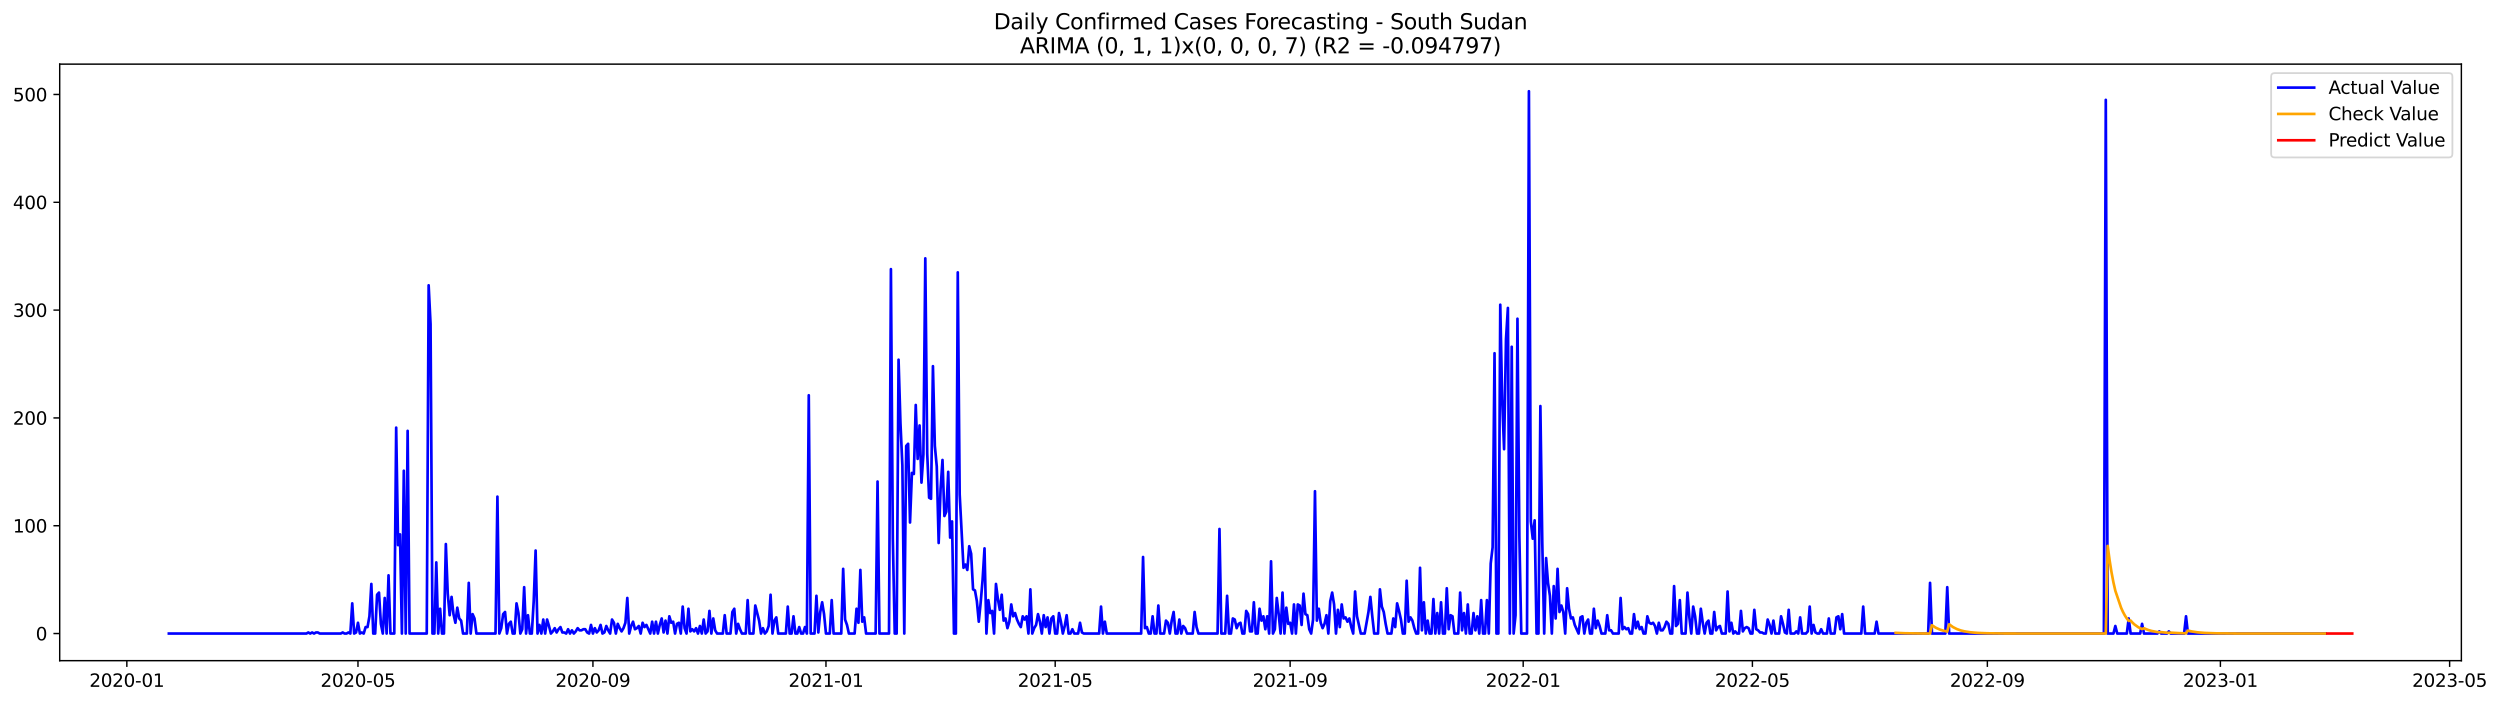 <?xml version="1.0" encoding="utf-8" standalone="no"?>
<!DOCTYPE svg PUBLIC "-//W3C//DTD SVG 1.1//EN"
  "http://www.w3.org/Graphics/SVG/1.1/DTD/svg11.dtd">
<svg xmlns:xlink="http://www.w3.org/1999/xlink" width="1394.028pt" height="392.274pt" viewBox="0 0 1394.028 392.274" xmlns="http://www.w3.org/2000/svg" version="1.1">
 <defs>
  <style type="text/css">*{stroke-linejoin: round; stroke-linecap: butt}</style>
 </defs>
 <g id="figure_1">
  <g id="patch_1">
   <path d="M 0 392.274 
L 1394.028 392.274 
L 1394.028 0 
L 0 0 
z
" style="fill: #ffffff"/>
  </g>
  <g id="axes_1">
   <g id="patch_2">
    <path d="M 33.288 368.396 
L 1372.487 368.396 
L 1372.487 35.755 
L 33.288 35.755 
z
" style="fill: #ffffff"/>
   </g>
   <g id="matplotlib.axis_1">
    <g id="xtick_1">
     <g id="line2d_1">
      <defs>
       <path id="m06326e7d59" d="M 0 0 
L 0 3.5 
" style="stroke: #000000; stroke-width: 0.8"/>
      </defs>
      <g>
       <use xlink:href="#m06326e7d59" x="70.727" y="368.396" style="stroke: #000000; stroke-width: 0.8"/>
      </g>
     </g>
     <g id="text_1">
      <!-- 2020-01 -->
      <g transform="translate(49.836 382.994)scale(0.1 -0.1)">
       <defs>
        <path id="DejaVuSans-32" d="M 1228 531 
L 3431 531 
L 3431 0 
L 469 0 
L 469 531 
Q 828 903 1448 1529 
Q 2069 2156 2228 2338 
Q 2531 2678 2651 2914 
Q 2772 3150 2772 3378 
Q 2772 3750 2511 3984 
Q 2250 4219 1831 4219 
Q 1534 4219 1204 4116 
Q 875 4013 500 3803 
L 500 4441 
Q 881 4594 1212 4672 
Q 1544 4750 1819 4750 
Q 2544 4750 2975 4387 
Q 3406 4025 3406 3419 
Q 3406 3131 3298 2873 
Q 3191 2616 2906 2266 
Q 2828 2175 2409 1742 
Q 1991 1309 1228 531 
z
" transform="scale(0.016)"/>
        <path id="DejaVuSans-30" d="M 2034 4250 
Q 1547 4250 1301 3770 
Q 1056 3291 1056 2328 
Q 1056 1369 1301 889 
Q 1547 409 2034 409 
Q 2525 409 2770 889 
Q 3016 1369 3016 2328 
Q 3016 3291 2770 3770 
Q 2525 4250 2034 4250 
z
M 2034 4750 
Q 2819 4750 3233 4129 
Q 3647 3509 3647 2328 
Q 3647 1150 3233 529 
Q 2819 -91 2034 -91 
Q 1250 -91 836 529 
Q 422 1150 422 2328 
Q 422 3509 836 4129 
Q 1250 4750 2034 4750 
z
" transform="scale(0.016)"/>
        <path id="DejaVuSans-2d" d="M 313 2009 
L 1997 2009 
L 1997 1497 
L 313 1497 
L 313 2009 
z
" transform="scale(0.016)"/>
        <path id="DejaVuSans-31" d="M 794 531 
L 1825 531 
L 1825 4091 
L 703 3866 
L 703 4441 
L 1819 4666 
L 2450 4666 
L 2450 531 
L 3481 531 
L 3481 0 
L 794 0 
L 794 531 
z
" transform="scale(0.016)"/>
       </defs>
       <use xlink:href="#DejaVuSans-32"/>
       <use xlink:href="#DejaVuSans-30" x="63.623"/>
       <use xlink:href="#DejaVuSans-32" x="127.246"/>
       <use xlink:href="#DejaVuSans-30" x="190.869"/>
       <use xlink:href="#DejaVuSans-2d" x="254.492"/>
       <use xlink:href="#DejaVuSans-30" x="290.576"/>
       <use xlink:href="#DejaVuSans-31" x="354.199"/>
      </g>
     </g>
    </g>
    <g id="xtick_2">
     <g id="line2d_2">
      <g>
       <use xlink:href="#m06326e7d59" x="199.609" y="368.396" style="stroke: #000000; stroke-width: 0.8"/>
      </g>
     </g>
     <g id="text_2">
      <!-- 2020-05 -->
      <g transform="translate(178.718 382.994)scale(0.1 -0.1)">
       <defs>
        <path id="DejaVuSans-35" d="M 691 4666 
L 3169 4666 
L 3169 4134 
L 1269 4134 
L 1269 2991 
Q 1406 3038 1543 3061 
Q 1681 3084 1819 3084 
Q 2600 3084 3056 2656 
Q 3513 2228 3513 1497 
Q 3513 744 3044 326 
Q 2575 -91 1722 -91 
Q 1428 -91 1123 -41 
Q 819 9 494 109 
L 494 744 
Q 775 591 1075 516 
Q 1375 441 1709 441 
Q 2250 441 2565 725 
Q 2881 1009 2881 1497 
Q 2881 1984 2565 2268 
Q 2250 2553 1709 2553 
Q 1456 2553 1204 2497 
Q 953 2441 691 2322 
L 691 4666 
z
" transform="scale(0.016)"/>
       </defs>
       <use xlink:href="#DejaVuSans-32"/>
       <use xlink:href="#DejaVuSans-30" x="63.623"/>
       <use xlink:href="#DejaVuSans-32" x="127.246"/>
       <use xlink:href="#DejaVuSans-30" x="190.869"/>
       <use xlink:href="#DejaVuSans-2d" x="254.492"/>
       <use xlink:href="#DejaVuSans-30" x="290.576"/>
       <use xlink:href="#DejaVuSans-35" x="354.199"/>
      </g>
     </g>
    </g>
    <g id="xtick_3">
     <g id="line2d_3">
      <g>
       <use xlink:href="#m06326e7d59" x="330.621" y="368.396" style="stroke: #000000; stroke-width: 0.8"/>
      </g>
     </g>
     <g id="text_3">
      <!-- 2020-09 -->
      <g transform="translate(309.73 382.994)scale(0.1 -0.1)">
       <defs>
        <path id="DejaVuSans-39" d="M 703 97 
L 703 672 
Q 941 559 1184 500 
Q 1428 441 1663 441 
Q 2288 441 2617 861 
Q 2947 1281 2994 2138 
Q 2813 1869 2534 1725 
Q 2256 1581 1919 1581 
Q 1219 1581 811 2004 
Q 403 2428 403 3163 
Q 403 3881 828 4315 
Q 1253 4750 1959 4750 
Q 2769 4750 3195 4129 
Q 3622 3509 3622 2328 
Q 3622 1225 3098 567 
Q 2575 -91 1691 -91 
Q 1453 -91 1209 -44 
Q 966 3 703 97 
z
M 1959 2075 
Q 2384 2075 2632 2365 
Q 2881 2656 2881 3163 
Q 2881 3666 2632 3958 
Q 2384 4250 1959 4250 
Q 1534 4250 1286 3958 
Q 1038 3666 1038 3163 
Q 1038 2656 1286 2365 
Q 1534 2075 1959 2075 
z
" transform="scale(0.016)"/>
       </defs>
       <use xlink:href="#DejaVuSans-32"/>
       <use xlink:href="#DejaVuSans-30" x="63.623"/>
       <use xlink:href="#DejaVuSans-32" x="127.246"/>
       <use xlink:href="#DejaVuSans-30" x="190.869"/>
       <use xlink:href="#DejaVuSans-2d" x="254.492"/>
       <use xlink:href="#DejaVuSans-30" x="290.576"/>
       <use xlink:href="#DejaVuSans-39" x="354.199"/>
      </g>
     </g>
    </g>
    <g id="xtick_4">
     <g id="line2d_4">
      <g>
       <use xlink:href="#m06326e7d59" x="460.568" y="368.396" style="stroke: #000000; stroke-width: 0.8"/>
      </g>
     </g>
     <g id="text_4">
      <!-- 2021-01 -->
      <g transform="translate(439.677 382.994)scale(0.1 -0.1)">
       <use xlink:href="#DejaVuSans-32"/>
       <use xlink:href="#DejaVuSans-30" x="63.623"/>
       <use xlink:href="#DejaVuSans-32" x="127.246"/>
       <use xlink:href="#DejaVuSans-31" x="190.869"/>
       <use xlink:href="#DejaVuSans-2d" x="254.492"/>
       <use xlink:href="#DejaVuSans-30" x="290.576"/>
       <use xlink:href="#DejaVuSans-31" x="354.199"/>
      </g>
     </g>
    </g>
    <g id="xtick_5">
     <g id="line2d_5">
      <g>
       <use xlink:href="#m06326e7d59" x="588.385" y="368.396" style="stroke: #000000; stroke-width: 0.8"/>
      </g>
     </g>
     <g id="text_5">
      <!-- 2021-05 -->
      <g transform="translate(567.494 382.994)scale(0.1 -0.1)">
       <use xlink:href="#DejaVuSans-32"/>
       <use xlink:href="#DejaVuSans-30" x="63.623"/>
       <use xlink:href="#DejaVuSans-32" x="127.246"/>
       <use xlink:href="#DejaVuSans-31" x="190.869"/>
       <use xlink:href="#DejaVuSans-2d" x="254.492"/>
       <use xlink:href="#DejaVuSans-30" x="290.576"/>
       <use xlink:href="#DejaVuSans-35" x="354.199"/>
      </g>
     </g>
    </g>
    <g id="xtick_6">
     <g id="line2d_6">
      <g>
       <use xlink:href="#m06326e7d59" x="719.397" y="368.396" style="stroke: #000000; stroke-width: 0.8"/>
      </g>
     </g>
     <g id="text_6">
      <!-- 2021-09 -->
      <g transform="translate(698.506 382.994)scale(0.1 -0.1)">
       <use xlink:href="#DejaVuSans-32"/>
       <use xlink:href="#DejaVuSans-30" x="63.623"/>
       <use xlink:href="#DejaVuSans-32" x="127.246"/>
       <use xlink:href="#DejaVuSans-31" x="190.869"/>
       <use xlink:href="#DejaVuSans-2d" x="254.492"/>
       <use xlink:href="#DejaVuSans-30" x="290.576"/>
       <use xlink:href="#DejaVuSans-39" x="354.199"/>
      </g>
     </g>
    </g>
    <g id="xtick_7">
     <g id="line2d_7">
      <g>
       <use xlink:href="#m06326e7d59" x="849.344" y="368.396" style="stroke: #000000; stroke-width: 0.8"/>
      </g>
     </g>
     <g id="text_7">
      <!-- 2022-01 -->
      <g transform="translate(828.453 382.994)scale(0.1 -0.1)">
       <use xlink:href="#DejaVuSans-32"/>
       <use xlink:href="#DejaVuSans-30" x="63.623"/>
       <use xlink:href="#DejaVuSans-32" x="127.246"/>
       <use xlink:href="#DejaVuSans-32" x="190.869"/>
       <use xlink:href="#DejaVuSans-2d" x="254.492"/>
       <use xlink:href="#DejaVuSans-30" x="290.576"/>
       <use xlink:href="#DejaVuSans-31" x="354.199"/>
      </g>
     </g>
    </g>
    <g id="xtick_8">
     <g id="line2d_8">
      <g>
       <use xlink:href="#m06326e7d59" x="977.161" y="368.396" style="stroke: #000000; stroke-width: 0.8"/>
      </g>
     </g>
     <g id="text_8">
      <!-- 2022-05 -->
      <g transform="translate(956.27 382.994)scale(0.1 -0.1)">
       <use xlink:href="#DejaVuSans-32"/>
       <use xlink:href="#DejaVuSans-30" x="63.623"/>
       <use xlink:href="#DejaVuSans-32" x="127.246"/>
       <use xlink:href="#DejaVuSans-32" x="190.869"/>
       <use xlink:href="#DejaVuSans-2d" x="254.492"/>
       <use xlink:href="#DejaVuSans-30" x="290.576"/>
       <use xlink:href="#DejaVuSans-35" x="354.199"/>
      </g>
     </g>
    </g>
    <g id="xtick_9">
     <g id="line2d_9">
      <g>
       <use xlink:href="#m06326e7d59" x="1108.173" y="368.396" style="stroke: #000000; stroke-width: 0.8"/>
      </g>
     </g>
     <g id="text_9">
      <!-- 2022-09 -->
      <g transform="translate(1087.282 382.994)scale(0.1 -0.1)">
       <use xlink:href="#DejaVuSans-32"/>
       <use xlink:href="#DejaVuSans-30" x="63.623"/>
       <use xlink:href="#DejaVuSans-32" x="127.246"/>
       <use xlink:href="#DejaVuSans-32" x="190.869"/>
       <use xlink:href="#DejaVuSans-2d" x="254.492"/>
       <use xlink:href="#DejaVuSans-30" x="290.576"/>
       <use xlink:href="#DejaVuSans-39" x="354.199"/>
      </g>
     </g>
    </g>
    <g id="xtick_10">
     <g id="line2d_10">
      <g>
       <use xlink:href="#m06326e7d59" x="1238.12" y="368.396" style="stroke: #000000; stroke-width: 0.8"/>
      </g>
     </g>
     <g id="text_10">
      <!-- 2023-01 -->
      <g transform="translate(1217.229 382.994)scale(0.1 -0.1)">
       <defs>
        <path id="DejaVuSans-33" d="M 2597 2516 
Q 3050 2419 3304 2112 
Q 3559 1806 3559 1356 
Q 3559 666 3084 287 
Q 2609 -91 1734 -91 
Q 1441 -91 1130 -33 
Q 819 25 488 141 
L 488 750 
Q 750 597 1062 519 
Q 1375 441 1716 441 
Q 2309 441 2620 675 
Q 2931 909 2931 1356 
Q 2931 1769 2642 2001 
Q 2353 2234 1838 2234 
L 1294 2234 
L 1294 2753 
L 1863 2753 
Q 2328 2753 2575 2939 
Q 2822 3125 2822 3475 
Q 2822 3834 2567 4026 
Q 2313 4219 1838 4219 
Q 1578 4219 1281 4162 
Q 984 4106 628 3988 
L 628 4550 
Q 988 4650 1302 4700 
Q 1616 4750 1894 4750 
Q 2613 4750 3031 4423 
Q 3450 4097 3450 3541 
Q 3450 3153 3228 2886 
Q 3006 2619 2597 2516 
z
" transform="scale(0.016)"/>
       </defs>
       <use xlink:href="#DejaVuSans-32"/>
       <use xlink:href="#DejaVuSans-30" x="63.623"/>
       <use xlink:href="#DejaVuSans-32" x="127.246"/>
       <use xlink:href="#DejaVuSans-33" x="190.869"/>
       <use xlink:href="#DejaVuSans-2d" x="254.492"/>
       <use xlink:href="#DejaVuSans-30" x="290.576"/>
       <use xlink:href="#DejaVuSans-31" x="354.199"/>
      </g>
     </g>
    </g>
    <g id="xtick_11">
     <g id="line2d_11">
      <g>
       <use xlink:href="#m06326e7d59" x="1365.937" y="368.396" style="stroke: #000000; stroke-width: 0.8"/>
      </g>
     </g>
     <g id="text_11">
      <!-- 2023-05 -->
      <g transform="translate(1345.045 382.994)scale(0.1 -0.1)">
       <use xlink:href="#DejaVuSans-32"/>
       <use xlink:href="#DejaVuSans-30" x="63.623"/>
       <use xlink:href="#DejaVuSans-32" x="127.246"/>
       <use xlink:href="#DejaVuSans-33" x="190.869"/>
       <use xlink:href="#DejaVuSans-2d" x="254.492"/>
       <use xlink:href="#DejaVuSans-30" x="290.576"/>
       <use xlink:href="#DejaVuSans-35" x="354.199"/>
      </g>
     </g>
    </g>
   </g>
   <g id="matplotlib.axis_2">
    <g id="ytick_1">
     <g id="line2d_12">
      <defs>
       <path id="m8474a9df49" d="M 0 0 
L -3.5 0 
" style="stroke: #000000; stroke-width: 0.8"/>
      </defs>
      <g>
       <use xlink:href="#m8474a9df49" x="33.288" y="353.276" style="stroke: #000000; stroke-width: 0.8"/>
      </g>
     </g>
     <g id="text_12">
      <!-- 0 -->
      <g transform="translate(19.925 357.075)scale(0.1 -0.1)">
       <use xlink:href="#DejaVuSans-30"/>
      </g>
     </g>
    </g>
    <g id="ytick_2">
     <g id="line2d_13">
      <g>
       <use xlink:href="#m8474a9df49" x="33.288" y="293.156" style="stroke: #000000; stroke-width: 0.8"/>
      </g>
     </g>
     <g id="text_13">
      <!-- 100 -->
      <g transform="translate(7.2 296.955)scale(0.1 -0.1)">
       <use xlink:href="#DejaVuSans-31"/>
       <use xlink:href="#DejaVuSans-30" x="63.623"/>
       <use xlink:href="#DejaVuSans-30" x="127.246"/>
      </g>
     </g>
    </g>
    <g id="ytick_3">
     <g id="line2d_14">
      <g>
       <use xlink:href="#m8474a9df49" x="33.288" y="233.037" style="stroke: #000000; stroke-width: 0.8"/>
      </g>
     </g>
     <g id="text_14">
      <!-- 200 -->
      <g transform="translate(7.2 236.836)scale(0.1 -0.1)">
       <use xlink:href="#DejaVuSans-32"/>
       <use xlink:href="#DejaVuSans-30" x="63.623"/>
       <use xlink:href="#DejaVuSans-30" x="127.246"/>
      </g>
     </g>
    </g>
    <g id="ytick_4">
     <g id="line2d_15">
      <g>
       <use xlink:href="#m8474a9df49" x="33.288" y="172.918" style="stroke: #000000; stroke-width: 0.8"/>
      </g>
     </g>
     <g id="text_15">
      <!-- 300 -->
      <g transform="translate(7.2 176.717)scale(0.1 -0.1)">
       <use xlink:href="#DejaVuSans-33"/>
       <use xlink:href="#DejaVuSans-30" x="63.623"/>
       <use xlink:href="#DejaVuSans-30" x="127.246"/>
      </g>
     </g>
    </g>
    <g id="ytick_5">
     <g id="line2d_16">
      <g>
       <use xlink:href="#m8474a9df49" x="33.288" y="112.798" style="stroke: #000000; stroke-width: 0.8"/>
      </g>
     </g>
     <g id="text_16">
      <!-- 400 -->
      <g transform="translate(7.2 116.598)scale(0.1 -0.1)">
       <defs>
        <path id="DejaVuSans-34" d="M 2419 4116 
L 825 1625 
L 2419 1625 
L 2419 4116 
z
M 2253 4666 
L 3047 4666 
L 3047 1625 
L 3713 1625 
L 3713 1100 
L 3047 1100 
L 3047 0 
L 2419 0 
L 2419 1100 
L 313 1100 
L 313 1709 
L 2253 4666 
z
" transform="scale(0.016)"/>
       </defs>
       <use xlink:href="#DejaVuSans-34"/>
       <use xlink:href="#DejaVuSans-30" x="63.623"/>
       <use xlink:href="#DejaVuSans-30" x="127.246"/>
      </g>
     </g>
    </g>
    <g id="ytick_6">
     <g id="line2d_17">
      <g>
       <use xlink:href="#m8474a9df49" x="33.288" y="52.679" style="stroke: #000000; stroke-width: 0.8"/>
      </g>
     </g>
     <g id="text_17">
      <!-- 500 -->
      <g transform="translate(7.2 56.478)scale(0.1 -0.1)">
       <use xlink:href="#DejaVuSans-35"/>
       <use xlink:href="#DejaVuSans-30" x="63.623"/>
       <use xlink:href="#DejaVuSans-30" x="127.246"/>
      </g>
     </g>
    </g>
   </g>
   <g id="line2d_18">
    <path d="M 94.16 353.276 
L 170.85 353.276 
L 171.915 352.674 
L 172.981 353.276 
L 174.046 352.674 
L 175.111 353.276 
L 176.176 352.674 
L 177.241 352.674 
L 178.306 353.276 
L 190.023 353.276 
L 191.088 352.674 
L 192.153 353.276 
L 193.218 353.276 
L 194.283 352.674 
L 195.348 353.276 
L 196.414 336.442 
L 197.479 353.276 
L 198.544 352.674 
L 199.609 347.264 
L 200.674 353.276 
L 201.739 352.674 
L 202.804 353.276 
L 203.87 349.668 
L 204.935 349.668 
L 206 343.656 
L 207.065 325.621 
L 208.13 353.276 
L 209.195 353.276 
L 210.26 331.633 
L 211.326 330.43 
L 212.391 347.865 
L 213.456 353.276 
L 214.521 333.436 
L 215.586 353.276 
L 216.651 320.811 
L 217.716 353.276 
L 219.847 353.276 
L 220.912 238.448 
L 221.977 303.978 
L 223.042 297.966 
L 224.107 353.276 
L 225.172 262.495 
L 226.238 353.276 
L 227.303 240.251 
L 228.368 353.276 
L 237.954 353.276 
L 239.019 159.09 
L 240.084 180.733 
L 241.149 353.276 
L 242.215 353.276 
L 243.28 313.597 
L 244.345 353.276 
L 245.41 339.448 
L 246.475 353.276 
L 247.54 353.276 
L 248.605 303.376 
L 249.671 331.031 
L 250.736 343.055 
L 251.801 332.835 
L 252.866 342.454 
L 253.931 347.264 
L 254.996 338.847 
L 256.061 344.859 
L 257.127 346.061 
L 258.192 353.276 
L 260.322 353.276 
L 261.387 325.019 
L 262.452 353.276 
L 263.517 342.454 
L 264.583 344.859 
L 265.648 353.276 
L 276.299 353.276 
L 277.364 276.924 
L 278.429 353.276 
L 279.495 350.27 
L 280.56 342.454 
L 281.625 341.252 
L 282.69 353.276 
L 283.755 347.865 
L 284.82 346.662 
L 285.885 353.276 
L 286.95 353.276 
L 288.016 336.442 
L 289.081 341.853 
L 290.146 353.276 
L 291.211 350.871 
L 292.276 327.424 
L 293.341 353.276 
L 294.406 343.055 
L 295.472 353.276 
L 296.537 353.276 
L 297.602 335.24 
L 298.667 306.984 
L 299.732 353.276 
L 300.797 348.466 
L 301.862 353.276 
L 302.928 345.46 
L 303.993 353.276 
L 305.058 345.46 
L 306.123 349.067 
L 307.188 353.276 
L 308.253 352.073 
L 309.318 350.27 
L 310.384 352.674 
L 311.449 350.871 
L 312.514 349.668 
L 313.579 352.674 
L 314.644 352.674 
L 315.709 353.276 
L 316.774 350.871 
L 317.84 353.276 
L 318.905 351.472 
L 319.97 353.276 
L 321.035 352.073 
L 322.1 350.27 
L 323.165 351.472 
L 324.23 351.472 
L 325.296 350.871 
L 326.361 350.871 
L 327.426 352.674 
L 328.491 353.276 
L 329.556 348.466 
L 330.621 353.276 
L 331.686 350.27 
L 332.751 352.674 
L 333.817 351.472 
L 334.882 348.466 
L 335.947 353.276 
L 337.012 352.674 
L 338.077 349.067 
L 339.142 351.472 
L 340.207 353.276 
L 341.273 345.46 
L 342.338 347.264 
L 343.403 353.276 
L 344.468 347.865 
L 345.533 350.27 
L 346.598 352.073 
L 347.663 350.27 
L 348.729 347.264 
L 349.794 333.436 
L 350.859 353.276 
L 351.924 349.067 
L 352.989 346.662 
L 354.054 350.871 
L 355.119 350.27 
L 356.185 349.067 
L 357.25 353.276 
L 358.315 347.264 
L 359.38 349.668 
L 360.445 348.466 
L 362.575 353.276 
L 363.641 346.662 
L 364.706 353.276 
L 365.771 346.662 
L 366.836 353.276 
L 367.901 348.466 
L 368.966 344.859 
L 370.031 352.674 
L 371.097 346.061 
L 372.162 353.276 
L 373.227 343.656 
L 374.292 347.264 
L 375.357 346.662 
L 376.422 353.276 
L 377.487 347.865 
L 378.552 347.264 
L 379.618 353.276 
L 380.683 338.246 
L 381.748 350.27 
L 382.813 353.276 
L 383.878 339.448 
L 384.943 352.073 
L 386.008 350.871 
L 387.074 352.073 
L 388.139 350.27 
L 389.204 353.276 
L 390.269 349.067 
L 391.334 353.276 
L 392.399 345.46 
L 393.464 353.276 
L 394.53 352.073 
L 395.595 340.65 
L 396.66 353.276 
L 397.725 344.859 
L 398.79 351.472 
L 399.855 353.276 
L 403.051 353.276 
L 404.116 343.055 
L 405.181 353.276 
L 407.311 353.276 
L 408.376 341.252 
L 409.442 339.448 
L 410.507 353.276 
L 411.572 347.865 
L 412.637 350.871 
L 413.702 353.276 
L 415.832 353.276 
L 416.898 334.639 
L 417.963 353.276 
L 420.093 353.276 
L 421.158 337.644 
L 423.288 346.061 
L 424.353 353.276 
L 425.419 350.27 
L 426.484 353.276 
L 427.549 352.073 
L 428.614 349.067 
L 429.679 331.633 
L 430.744 353.276 
L 431.809 346.061 
L 432.875 344.258 
L 433.94 353.276 
L 438.2 353.276 
L 439.265 338.246 
L 440.331 353.276 
L 441.396 353.276 
L 442.461 343.656 
L 443.526 353.276 
L 444.591 353.276 
L 445.656 349.668 
L 446.721 353.276 
L 447.787 353.276 
L 448.852 349.668 
L 449.917 353.276 
L 450.982 220.412 
L 452.047 353.276 
L 454.177 353.276 
L 455.243 332.234 
L 456.308 352.674 
L 457.373 341.252 
L 458.438 335.841 
L 459.503 342.454 
L 460.568 353.276 
L 462.699 353.276 
L 463.764 334.639 
L 464.829 353.276 
L 469.089 353.276 
L 470.155 317.204 
L 471.22 345.46 
L 472.285 348.466 
L 473.35 353.276 
L 476.545 353.276 
L 477.61 339.448 
L 478.676 347.264 
L 479.741 317.805 
L 480.806 346.662 
L 481.871 344.258 
L 482.936 353.276 
L 488.262 353.276 
L 489.327 268.507 
L 490.392 353.276 
L 495.718 353.276 
L 496.783 150.072 
L 497.848 300.371 
L 498.913 353.276 
L 499.978 353.276 
L 501.044 200.573 
L 502.109 236.043 
L 503.174 259.489 
L 504.239 353.276 
L 505.304 248.668 
L 506.369 247.466 
L 507.434 291.353 
L 508.5 263.698 
L 509.565 264.299 
L 510.63 225.823 
L 511.695 255.882 
L 512.76 237.245 
L 513.825 269.109 
L 514.89 253.477 
L 515.956 144.06 
L 517.021 252.876 
L 518.086 277.525 
L 519.151 278.126 
L 520.216 204.18 
L 521.281 248.668 
L 522.346 260.091 
L 523.411 302.775 
L 524.477 272.716 
L 525.542 256.483 
L 526.607 287.745 
L 527.672 285.341 
L 528.737 263.097 
L 529.802 299.769 
L 530.867 290.751 
L 531.933 353.276 
L 532.998 353.276 
L 534.063 151.876 
L 535.128 275.722 
L 537.258 316.603 
L 538.323 314.799 
L 539.389 317.805 
L 540.454 304.579 
L 541.519 308.787 
L 542.584 328.627 
L 543.649 329.228 
L 544.714 335.24 
L 545.779 346.662 
L 546.845 335.841 
L 547.91 323.216 
L 548.975 305.781 
L 550.04 353.276 
L 551.105 334.639 
L 552.17 341.853 
L 553.235 340.65 
L 554.301 353.276 
L 555.366 325.621 
L 556.431 334.037 
L 557.496 340.049 
L 558.561 331.633 
L 559.626 346.061 
L 560.691 344.859 
L 561.757 350.27 
L 562.822 346.662 
L 563.887 337.043 
L 564.952 343.656 
L 566.017 341.853 
L 567.082 345.46 
L 568.147 347.865 
L 569.212 349.668 
L 570.278 343.656 
L 571.343 345.46 
L 572.408 343.656 
L 573.473 353.276 
L 574.538 328.627 
L 575.603 353.276 
L 576.668 350.27 
L 577.734 348.466 
L 578.799 342.454 
L 579.864 346.662 
L 580.929 353.276 
L 581.994 343.055 
L 583.059 349.668 
L 584.124 344.258 
L 585.19 353.276 
L 586.255 344.859 
L 587.32 343.656 
L 588.385 353.276 
L 589.45 353.276 
L 590.515 341.853 
L 591.58 346.662 
L 592.646 353.276 
L 593.711 349.067 
L 594.776 343.055 
L 595.841 353.276 
L 596.906 353.276 
L 597.971 350.871 
L 599.036 353.276 
L 601.167 353.276 
L 602.232 347.264 
L 603.297 352.674 
L 604.362 353.276 
L 612.883 353.276 
L 613.948 338.246 
L 615.013 353.276 
L 616.079 346.662 
L 617.144 353.276 
L 636.316 353.276 
L 637.381 310.591 
L 638.447 350.27 
L 639.512 349.668 
L 640.577 353.276 
L 641.642 353.276 
L 642.707 343.656 
L 643.772 353.276 
L 644.837 353.276 
L 645.903 337.644 
L 646.968 353.276 
L 649.098 353.276 
L 650.163 346.061 
L 651.228 347.264 
L 652.293 353.276 
L 653.359 346.061 
L 654.424 341.252 
L 655.489 353.276 
L 656.554 353.276 
L 657.619 345.46 
L 658.684 353.276 
L 659.749 349.067 
L 660.814 350.27 
L 661.88 353.276 
L 665.075 353.276 
L 666.14 341.252 
L 667.205 349.668 
L 668.27 353.276 
L 678.922 353.276 
L 679.987 294.96 
L 681.052 353.276 
L 683.182 353.276 
L 684.248 332.234 
L 685.313 353.276 
L 686.378 353.276 
L 687.443 344.859 
L 688.508 345.46 
L 689.573 350.27 
L 690.638 347.865 
L 691.704 347.264 
L 692.769 353.276 
L 693.834 353.276 
L 694.899 340.65 
L 695.964 342.454 
L 697.029 352.073 
L 698.094 352.073 
L 699.16 335.841 
L 700.225 353.276 
L 701.29 353.276 
L 702.355 339.448 
L 703.42 346.061 
L 704.485 343.656 
L 705.55 350.871 
L 706.615 343.656 
L 707.681 353.276 
L 708.746 312.996 
L 709.811 353.276 
L 710.876 350.871 
L 711.941 333.436 
L 713.006 342.454 
L 714.071 353.276 
L 715.137 330.43 
L 716.202 353.276 
L 717.267 338.847 
L 718.332 347.865 
L 719.397 347.264 
L 720.462 353.276 
L 721.527 337.043 
L 722.593 353.276 
L 723.658 337.043 
L 724.723 337.644 
L 725.788 348.466 
L 726.853 331.031 
L 727.918 342.454 
L 728.983 343.055 
L 730.049 350.871 
L 731.114 353.276 
L 732.179 345.46 
L 733.244 273.918 
L 734.309 346.061 
L 735.374 339.448 
L 736.439 347.264 
L 737.505 350.27 
L 738.57 347.865 
L 739.635 343.055 
L 740.7 353.276 
L 741.765 335.24 
L 742.83 330.43 
L 743.895 337.043 
L 744.961 353.276 
L 746.026 340.049 
L 747.091 349.668 
L 748.156 337.043 
L 749.221 344.859 
L 750.286 344.258 
L 751.351 346.662 
L 752.416 344.859 
L 753.482 349.668 
L 754.547 353.276 
L 755.612 329.829 
L 756.677 343.656 
L 758.807 353.276 
L 760.938 353.276 
L 763.068 341.252 
L 764.133 332.835 
L 765.198 343.656 
L 766.263 353.276 
L 768.394 353.276 
L 769.459 328.627 
L 770.524 338.246 
L 771.589 341.252 
L 772.654 347.865 
L 773.719 353.276 
L 775.85 353.276 
L 776.915 344.859 
L 777.98 349.668 
L 779.045 336.442 
L 780.11 340.65 
L 781.175 345.46 
L 782.24 353.276 
L 783.306 353.276 
L 784.371 323.817 
L 785.436 346.662 
L 786.501 344.258 
L 787.566 346.061 
L 788.631 350.27 
L 789.696 353.276 
L 790.762 353.276 
L 791.827 316.603 
L 792.892 351.472 
L 793.957 335.841 
L 795.022 353.276 
L 796.087 346.061 
L 797.152 353.276 
L 798.217 353.276 
L 799.283 334.037 
L 800.348 353.276 
L 801.413 341.853 
L 802.478 353.276 
L 803.543 335.841 
L 804.608 353.276 
L 805.673 353.276 
L 806.739 328.025 
L 807.804 350.871 
L 808.869 343.055 
L 809.934 343.656 
L 810.999 353.276 
L 813.129 353.276 
L 814.195 330.43 
L 815.26 351.472 
L 816.325 341.853 
L 817.39 353.276 
L 818.455 337.043 
L 819.52 353.276 
L 820.585 353.276 
L 821.651 341.853 
L 822.716 351.472 
L 823.781 343.656 
L 824.846 353.276 
L 825.911 334.639 
L 826.976 353.276 
L 828.041 353.276 
L 829.107 334.639 
L 830.172 353.276 
L 831.237 314.198 
L 832.302 305.18 
L 833.367 196.965 
L 834.432 353.276 
L 835.497 353.276 
L 836.563 169.912 
L 837.628 222.817 
L 838.693 250.472 
L 839.758 189.15 
L 840.823 171.715 
L 841.888 353.276 
L 842.953 193.358 
L 844.018 353.276 
L 845.084 343.055 
L 846.149 177.727 
L 847.214 299.168 
L 848.279 353.276 
L 851.474 353.276 
L 852.54 50.876 
L 853.605 290.751 
L 854.67 300.371 
L 855.735 290.15 
L 856.8 353.276 
L 857.865 353.276 
L 858.93 226.424 
L 859.996 302.775 
L 861.061 353.276 
L 862.126 311.192 
L 863.191 325.019 
L 864.256 332.234 
L 865.321 353.276 
L 866.386 326.823 
L 867.452 344.859 
L 868.517 317.204 
L 869.582 341.252 
L 870.647 337.644 
L 871.712 341.252 
L 872.777 353.276 
L 873.842 328.025 
L 874.908 339.448 
L 875.973 344.859 
L 877.038 344.258 
L 878.103 348.466 
L 880.233 353.276 
L 881.298 344.258 
L 882.364 343.656 
L 883.429 353.276 
L 884.494 347.264 
L 885.559 345.46 
L 886.624 353.276 
L 887.689 353.276 
L 888.754 339.448 
L 889.819 350.27 
L 890.885 346.061 
L 891.95 349.067 
L 893.015 353.276 
L 895.145 353.276 
L 896.21 343.055 
L 897.275 351.472 
L 898.341 351.472 
L 899.406 353.276 
L 902.601 353.276 
L 903.666 333.436 
L 904.731 350.871 
L 905.797 349.668 
L 906.862 350.871 
L 907.927 350.27 
L 908.992 353.276 
L 910.057 353.276 
L 911.122 342.454 
L 912.187 350.27 
L 913.253 346.662 
L 914.318 350.871 
L 915.383 349.668 
L 916.448 353.276 
L 917.513 353.276 
L 918.578 343.656 
L 919.643 347.264 
L 920.709 347.865 
L 921.774 347.264 
L 922.839 349.067 
L 923.904 353.276 
L 924.969 347.264 
L 926.034 351.472 
L 927.099 351.472 
L 928.165 349.668 
L 929.23 346.662 
L 930.295 347.865 
L 931.36 353.276 
L 932.425 353.276 
L 933.49 326.823 
L 934.555 349.067 
L 935.62 347.865 
L 936.686 334.639 
L 937.751 353.276 
L 939.881 353.276 
L 940.946 330.43 
L 942.011 344.258 
L 943.076 353.276 
L 944.142 338.246 
L 945.207 343.656 
L 946.272 353.276 
L 947.337 353.276 
L 948.402 339.448 
L 949.467 347.264 
L 950.532 353.276 
L 951.598 347.264 
L 952.663 346.061 
L 953.728 353.276 
L 954.793 353.276 
L 955.858 341.252 
L 956.923 351.472 
L 957.988 349.668 
L 959.054 349.067 
L 960.119 353.276 
L 962.249 353.276 
L 963.314 329.829 
L 964.379 352.073 
L 965.444 347.264 
L 966.51 353.276 
L 967.575 352.073 
L 968.64 353.276 
L 969.705 353.276 
L 970.77 340.65 
L 971.835 352.073 
L 972.9 350.27 
L 973.966 349.668 
L 975.031 350.27 
L 976.096 353.276 
L 977.161 353.276 
L 978.226 340.049 
L 979.291 350.871 
L 980.356 351.472 
L 981.422 352.674 
L 982.487 352.674 
L 983.552 353.276 
L 984.617 353.276 
L 985.682 345.46 
L 986.747 348.466 
L 987.812 353.276 
L 988.877 346.061 
L 989.943 353.276 
L 992.073 353.276 
L 993.138 343.656 
L 994.203 347.865 
L 995.268 352.674 
L 996.333 353.276 
L 997.399 340.049 
L 998.464 353.276 
L 1000.594 353.276 
L 1001.659 352.073 
L 1002.724 353.276 
L 1003.789 344.258 
L 1004.855 353.276 
L 1006.985 353.276 
L 1008.05 352.073 
L 1009.115 338.246 
L 1010.18 353.276 
L 1011.245 348.466 
L 1012.311 352.674 
L 1013.376 353.276 
L 1014.441 353.276 
L 1015.506 350.871 
L 1016.571 353.276 
L 1018.701 353.276 
L 1019.767 344.859 
L 1020.832 353.276 
L 1022.962 353.276 
L 1024.027 344.258 
L 1025.092 343.656 
L 1026.157 350.871 
L 1027.223 342.454 
L 1028.288 353.276 
L 1037.874 353.276 
L 1038.939 338.246 
L 1040.004 353.276 
L 1045.33 353.276 
L 1046.395 346.662 
L 1047.46 353.276 
L 1075.154 353.276 
L 1076.219 325.019 
L 1077.284 353.276 
L 1084.74 353.276 
L 1085.805 327.424 
L 1086.87 353.276 
L 1173.147 353.276 
L 1174.212 55.685 
L 1175.277 353.276 
L 1178.472 353.276 
L 1179.537 349.067 
L 1180.603 353.276 
L 1185.928 353.276 
L 1186.993 344.859 
L 1188.059 353.276 
L 1193.384 353.276 
L 1194.449 347.865 
L 1195.515 353.276 
L 1202.971 353.276 
L 1204.036 352.073 
L 1205.101 353.276 
L 1208.296 353.276 
L 1209.361 352.073 
L 1210.427 353.276 
L 1217.882 353.276 
L 1218.948 343.656 
L 1220.013 353.276 
L 1296.703 353.276 
L 1296.703 353.276 
" clip-path="url(#pb4584509e9)" style="fill: none; stroke: #0000ff; stroke-width: 1.5; stroke-linecap: square"/>
   </g>
   <g id="line2d_19">
    <path d="M 1057.046 352.882 
L 1062.372 353.115 
L 1071.958 353.244 
L 1076.219 353.26 
L 1077.284 348.623 
L 1079.414 350.025 
L 1081.545 351.005 
L 1083.675 351.689 
L 1085.805 352.167 
L 1086.87 348.105 
L 1089.001 349.663 
L 1091.131 350.752 
L 1093.261 351.513 
L 1095.391 352.044 
L 1098.587 352.556 
L 1102.847 352.925 
L 1108.173 353.132 
L 1117.759 353.247 
L 1148.648 353.275 
L 1174.212 353.275 
L 1175.277 304.415 
L 1176.342 312.437 
L 1177.407 319.142 
L 1178.472 324.746 
L 1179.537 329.431 
L 1182.733 338.87 
L 1183.798 341.235 
L 1184.863 343.212 
L 1185.928 344.865 
L 1186.993 346.245 
L 1188.059 346.018 
L 1189.124 347.209 
L 1190.189 348.205 
L 1192.319 349.734 
L 1194.449 350.801 
L 1195.515 350.319 
L 1197.645 351.21 
L 1199.775 351.833 
L 1202.971 352.433 
L 1204.036 352.571 
L 1205.101 352.49 
L 1208.296 352.817 
L 1209.361 352.892 
L 1210.427 352.758 
L 1214.687 353.023 
L 1218.948 353.152 
L 1220.013 351.593 
L 1222.143 352.1 
L 1225.338 352.589 
L 1229.599 352.941 
L 1235.99 353.161 
L 1247.706 353.26 
L 1296.703 353.275 
L 1296.703 353.275 
" clip-path="url(#pb4584509e9)" style="fill: none; stroke: #ffa500; stroke-width: 1.5; stroke-linecap: square"/>
   </g>
   <g id="line2d_20">
    <path d="M 1297.768 353.275 
L 1298.833 353.275 
L 1299.898 353.275 
L 1300.963 353.275 
L 1302.029 353.275 
L 1303.094 353.275 
L 1304.159 353.275 
L 1305.224 353.275 
L 1306.289 353.275 
L 1307.354 353.275 
L 1308.419 353.275 
L 1309.484 353.275 
L 1310.55 353.275 
L 1311.615 353.275 
" clip-path="url(#pb4584509e9)" style="fill: none; stroke: #ff0000; stroke-width: 1.5; stroke-linecap: square"/>
   </g>
   <g id="patch_3">
    <path d="M 33.288 368.396 
L 33.288 35.755 
" style="fill: none; stroke: #000000; stroke-width: 0.8; stroke-linejoin: miter; stroke-linecap: square"/>
   </g>
   <g id="patch_4">
    <path d="M 1372.487 368.396 
L 1372.487 35.755 
" style="fill: none; stroke: #000000; stroke-width: 0.8; stroke-linejoin: miter; stroke-linecap: square"/>
   </g>
   <g id="patch_5">
    <path d="M 33.288 368.396 
L 1372.487 368.396 
" style="fill: none; stroke: #000000; stroke-width: 0.8; stroke-linejoin: miter; stroke-linecap: square"/>
   </g>
   <g id="patch_6">
    <path d="M 33.288 35.755 
L 1372.487 35.755 
" style="fill: none; stroke: #000000; stroke-width: 0.8; stroke-linejoin: miter; stroke-linecap: square"/>
   </g>
   <g id="text_18">
    <!-- Daily Confirmed Cases Forecasting - South Sudan -->
    <g transform="translate(554.143 16.318)scale(0.12 -0.12)">
     <defs>
      <path id="DejaVuSans-44" d="M 1259 4147 
L 1259 519 
L 2022 519 
Q 2988 519 3436 956 
Q 3884 1394 3884 2338 
Q 3884 3275 3436 3711 
Q 2988 4147 2022 4147 
L 1259 4147 
z
M 628 4666 
L 1925 4666 
Q 3281 4666 3915 4102 
Q 4550 3538 4550 2338 
Q 4550 1131 3912 565 
Q 3275 0 1925 0 
L 628 0 
L 628 4666 
z
" transform="scale(0.016)"/>
      <path id="DejaVuSans-61" d="M 2194 1759 
Q 1497 1759 1228 1600 
Q 959 1441 959 1056 
Q 959 750 1161 570 
Q 1363 391 1709 391 
Q 2188 391 2477 730 
Q 2766 1069 2766 1631 
L 2766 1759 
L 2194 1759 
z
M 3341 1997 
L 3341 0 
L 2766 0 
L 2766 531 
Q 2569 213 2275 61 
Q 1981 -91 1556 -91 
Q 1019 -91 701 211 
Q 384 513 384 1019 
Q 384 1609 779 1909 
Q 1175 2209 1959 2209 
L 2766 2209 
L 2766 2266 
Q 2766 2663 2505 2880 
Q 2244 3097 1772 3097 
Q 1472 3097 1187 3025 
Q 903 2953 641 2809 
L 641 3341 
Q 956 3463 1253 3523 
Q 1550 3584 1831 3584 
Q 2591 3584 2966 3190 
Q 3341 2797 3341 1997 
z
" transform="scale(0.016)"/>
      <path id="DejaVuSans-69" d="M 603 3500 
L 1178 3500 
L 1178 0 
L 603 0 
L 603 3500 
z
M 603 4863 
L 1178 4863 
L 1178 4134 
L 603 4134 
L 603 4863 
z
" transform="scale(0.016)"/>
      <path id="DejaVuSans-6c" d="M 603 4863 
L 1178 4863 
L 1178 0 
L 603 0 
L 603 4863 
z
" transform="scale(0.016)"/>
      <path id="DejaVuSans-79" d="M 2059 -325 
Q 1816 -950 1584 -1140 
Q 1353 -1331 966 -1331 
L 506 -1331 
L 506 -850 
L 844 -850 
Q 1081 -850 1212 -737 
Q 1344 -625 1503 -206 
L 1606 56 
L 191 3500 
L 800 3500 
L 1894 763 
L 2988 3500 
L 3597 3500 
L 2059 -325 
z
" transform="scale(0.016)"/>
      <path id="DejaVuSans-20" transform="scale(0.016)"/>
      <path id="DejaVuSans-43" d="M 4122 4306 
L 4122 3641 
Q 3803 3938 3442 4084 
Q 3081 4231 2675 4231 
Q 1875 4231 1450 3742 
Q 1025 3253 1025 2328 
Q 1025 1406 1450 917 
Q 1875 428 2675 428 
Q 3081 428 3442 575 
Q 3803 722 4122 1019 
L 4122 359 
Q 3791 134 3420 21 
Q 3050 -91 2638 -91 
Q 1578 -91 968 557 
Q 359 1206 359 2328 
Q 359 3453 968 4101 
Q 1578 4750 2638 4750 
Q 3056 4750 3426 4639 
Q 3797 4528 4122 4306 
z
" transform="scale(0.016)"/>
      <path id="DejaVuSans-6f" d="M 1959 3097 
Q 1497 3097 1228 2736 
Q 959 2375 959 1747 
Q 959 1119 1226 758 
Q 1494 397 1959 397 
Q 2419 397 2687 759 
Q 2956 1122 2956 1747 
Q 2956 2369 2687 2733 
Q 2419 3097 1959 3097 
z
M 1959 3584 
Q 2709 3584 3137 3096 
Q 3566 2609 3566 1747 
Q 3566 888 3137 398 
Q 2709 -91 1959 -91 
Q 1206 -91 779 398 
Q 353 888 353 1747 
Q 353 2609 779 3096 
Q 1206 3584 1959 3584 
z
" transform="scale(0.016)"/>
      <path id="DejaVuSans-6e" d="M 3513 2113 
L 3513 0 
L 2938 0 
L 2938 2094 
Q 2938 2591 2744 2837 
Q 2550 3084 2163 3084 
Q 1697 3084 1428 2787 
Q 1159 2491 1159 1978 
L 1159 0 
L 581 0 
L 581 3500 
L 1159 3500 
L 1159 2956 
Q 1366 3272 1645 3428 
Q 1925 3584 2291 3584 
Q 2894 3584 3203 3211 
Q 3513 2838 3513 2113 
z
" transform="scale(0.016)"/>
      <path id="DejaVuSans-66" d="M 2375 4863 
L 2375 4384 
L 1825 4384 
Q 1516 4384 1395 4259 
Q 1275 4134 1275 3809 
L 1275 3500 
L 2222 3500 
L 2222 3053 
L 1275 3053 
L 1275 0 
L 697 0 
L 697 3053 
L 147 3053 
L 147 3500 
L 697 3500 
L 697 3744 
Q 697 4328 969 4595 
Q 1241 4863 1831 4863 
L 2375 4863 
z
" transform="scale(0.016)"/>
      <path id="DejaVuSans-72" d="M 2631 2963 
Q 2534 3019 2420 3045 
Q 2306 3072 2169 3072 
Q 1681 3072 1420 2755 
Q 1159 2438 1159 1844 
L 1159 0 
L 581 0 
L 581 3500 
L 1159 3500 
L 1159 2956 
Q 1341 3275 1631 3429 
Q 1922 3584 2338 3584 
Q 2397 3584 2469 3576 
Q 2541 3569 2628 3553 
L 2631 2963 
z
" transform="scale(0.016)"/>
      <path id="DejaVuSans-6d" d="M 3328 2828 
Q 3544 3216 3844 3400 
Q 4144 3584 4550 3584 
Q 5097 3584 5394 3201 
Q 5691 2819 5691 2113 
L 5691 0 
L 5113 0 
L 5113 2094 
Q 5113 2597 4934 2840 
Q 4756 3084 4391 3084 
Q 3944 3084 3684 2787 
Q 3425 2491 3425 1978 
L 3425 0 
L 2847 0 
L 2847 2094 
Q 2847 2600 2669 2842 
Q 2491 3084 2119 3084 
Q 1678 3084 1418 2786 
Q 1159 2488 1159 1978 
L 1159 0 
L 581 0 
L 581 3500 
L 1159 3500 
L 1159 2956 
Q 1356 3278 1631 3431 
Q 1906 3584 2284 3584 
Q 2666 3584 2933 3390 
Q 3200 3197 3328 2828 
z
" transform="scale(0.016)"/>
      <path id="DejaVuSans-65" d="M 3597 1894 
L 3597 1613 
L 953 1613 
Q 991 1019 1311 708 
Q 1631 397 2203 397 
Q 2534 397 2845 478 
Q 3156 559 3463 722 
L 3463 178 
Q 3153 47 2828 -22 
Q 2503 -91 2169 -91 
Q 1331 -91 842 396 
Q 353 884 353 1716 
Q 353 2575 817 3079 
Q 1281 3584 2069 3584 
Q 2775 3584 3186 3129 
Q 3597 2675 3597 1894 
z
M 3022 2063 
Q 3016 2534 2758 2815 
Q 2500 3097 2075 3097 
Q 1594 3097 1305 2825 
Q 1016 2553 972 2059 
L 3022 2063 
z
" transform="scale(0.016)"/>
      <path id="DejaVuSans-64" d="M 2906 2969 
L 2906 4863 
L 3481 4863 
L 3481 0 
L 2906 0 
L 2906 525 
Q 2725 213 2448 61 
Q 2172 -91 1784 -91 
Q 1150 -91 751 415 
Q 353 922 353 1747 
Q 353 2572 751 3078 
Q 1150 3584 1784 3584 
Q 2172 3584 2448 3432 
Q 2725 3281 2906 2969 
z
M 947 1747 
Q 947 1113 1208 752 
Q 1469 391 1925 391 
Q 2381 391 2643 752 
Q 2906 1113 2906 1747 
Q 2906 2381 2643 2742 
Q 2381 3103 1925 3103 
Q 1469 3103 1208 2742 
Q 947 2381 947 1747 
z
" transform="scale(0.016)"/>
      <path id="DejaVuSans-73" d="M 2834 3397 
L 2834 2853 
Q 2591 2978 2328 3040 
Q 2066 3103 1784 3103 
Q 1356 3103 1142 2972 
Q 928 2841 928 2578 
Q 928 2378 1081 2264 
Q 1234 2150 1697 2047 
L 1894 2003 
Q 2506 1872 2764 1633 
Q 3022 1394 3022 966 
Q 3022 478 2636 193 
Q 2250 -91 1575 -91 
Q 1294 -91 989 -36 
Q 684 19 347 128 
L 347 722 
Q 666 556 975 473 
Q 1284 391 1588 391 
Q 1994 391 2212 530 
Q 2431 669 2431 922 
Q 2431 1156 2273 1281 
Q 2116 1406 1581 1522 
L 1381 1569 
Q 847 1681 609 1914 
Q 372 2147 372 2553 
Q 372 3047 722 3315 
Q 1072 3584 1716 3584 
Q 2034 3584 2315 3537 
Q 2597 3491 2834 3397 
z
" transform="scale(0.016)"/>
      <path id="DejaVuSans-46" d="M 628 4666 
L 3309 4666 
L 3309 4134 
L 1259 4134 
L 1259 2759 
L 3109 2759 
L 3109 2228 
L 1259 2228 
L 1259 0 
L 628 0 
L 628 4666 
z
" transform="scale(0.016)"/>
      <path id="DejaVuSans-63" d="M 3122 3366 
L 3122 2828 
Q 2878 2963 2633 3030 
Q 2388 3097 2138 3097 
Q 1578 3097 1268 2742 
Q 959 2388 959 1747 
Q 959 1106 1268 751 
Q 1578 397 2138 397 
Q 2388 397 2633 464 
Q 2878 531 3122 666 
L 3122 134 
Q 2881 22 2623 -34 
Q 2366 -91 2075 -91 
Q 1284 -91 818 406 
Q 353 903 353 1747 
Q 353 2603 823 3093 
Q 1294 3584 2113 3584 
Q 2378 3584 2631 3529 
Q 2884 3475 3122 3366 
z
" transform="scale(0.016)"/>
      <path id="DejaVuSans-74" d="M 1172 4494 
L 1172 3500 
L 2356 3500 
L 2356 3053 
L 1172 3053 
L 1172 1153 
Q 1172 725 1289 603 
Q 1406 481 1766 481 
L 2356 481 
L 2356 0 
L 1766 0 
Q 1100 0 847 248 
Q 594 497 594 1153 
L 594 3053 
L 172 3053 
L 172 3500 
L 594 3500 
L 594 4494 
L 1172 4494 
z
" transform="scale(0.016)"/>
      <path id="DejaVuSans-67" d="M 2906 1791 
Q 2906 2416 2648 2759 
Q 2391 3103 1925 3103 
Q 1463 3103 1205 2759 
Q 947 2416 947 1791 
Q 947 1169 1205 825 
Q 1463 481 1925 481 
Q 2391 481 2648 825 
Q 2906 1169 2906 1791 
z
M 3481 434 
Q 3481 -459 3084 -895 
Q 2688 -1331 1869 -1331 
Q 1566 -1331 1297 -1286 
Q 1028 -1241 775 -1147 
L 775 -588 
Q 1028 -725 1275 -790 
Q 1522 -856 1778 -856 
Q 2344 -856 2625 -561 
Q 2906 -266 2906 331 
L 2906 616 
Q 2728 306 2450 153 
Q 2172 0 1784 0 
Q 1141 0 747 490 
Q 353 981 353 1791 
Q 353 2603 747 3093 
Q 1141 3584 1784 3584 
Q 2172 3584 2450 3431 
Q 2728 3278 2906 2969 
L 2906 3500 
L 3481 3500 
L 3481 434 
z
" transform="scale(0.016)"/>
      <path id="DejaVuSans-53" d="M 3425 4513 
L 3425 3897 
Q 3066 4069 2747 4153 
Q 2428 4238 2131 4238 
Q 1616 4238 1336 4038 
Q 1056 3838 1056 3469 
Q 1056 3159 1242 3001 
Q 1428 2844 1947 2747 
L 2328 2669 
Q 3034 2534 3370 2195 
Q 3706 1856 3706 1288 
Q 3706 609 3251 259 
Q 2797 -91 1919 -91 
Q 1588 -91 1214 -16 
Q 841 59 441 206 
L 441 856 
Q 825 641 1194 531 
Q 1563 422 1919 422 
Q 2459 422 2753 634 
Q 3047 847 3047 1241 
Q 3047 1584 2836 1778 
Q 2625 1972 2144 2069 
L 1759 2144 
Q 1053 2284 737 2584 
Q 422 2884 422 3419 
Q 422 4038 858 4394 
Q 1294 4750 2059 4750 
Q 2388 4750 2728 4690 
Q 3069 4631 3425 4513 
z
" transform="scale(0.016)"/>
      <path id="DejaVuSans-75" d="M 544 1381 
L 544 3500 
L 1119 3500 
L 1119 1403 
Q 1119 906 1312 657 
Q 1506 409 1894 409 
Q 2359 409 2629 706 
Q 2900 1003 2900 1516 
L 2900 3500 
L 3475 3500 
L 3475 0 
L 2900 0 
L 2900 538 
Q 2691 219 2414 64 
Q 2138 -91 1772 -91 
Q 1169 -91 856 284 
Q 544 659 544 1381 
z
M 1991 3584 
L 1991 3584 
z
" transform="scale(0.016)"/>
      <path id="DejaVuSans-68" d="M 3513 2113 
L 3513 0 
L 2938 0 
L 2938 2094 
Q 2938 2591 2744 2837 
Q 2550 3084 2163 3084 
Q 1697 3084 1428 2787 
Q 1159 2491 1159 1978 
L 1159 0 
L 581 0 
L 581 4863 
L 1159 4863 
L 1159 2956 
Q 1366 3272 1645 3428 
Q 1925 3584 2291 3584 
Q 2894 3584 3203 3211 
Q 3513 2838 3513 2113 
z
" transform="scale(0.016)"/>
     </defs>
     <use xlink:href="#DejaVuSans-44"/>
     <use xlink:href="#DejaVuSans-61" x="77.002"/>
     <use xlink:href="#DejaVuSans-69" x="138.281"/>
     <use xlink:href="#DejaVuSans-6c" x="166.064"/>
     <use xlink:href="#DejaVuSans-79" x="193.848"/>
     <use xlink:href="#DejaVuSans-20" x="253.027"/>
     <use xlink:href="#DejaVuSans-43" x="284.814"/>
     <use xlink:href="#DejaVuSans-6f" x="354.639"/>
     <use xlink:href="#DejaVuSans-6e" x="415.82"/>
     <use xlink:href="#DejaVuSans-66" x="479.199"/>
     <use xlink:href="#DejaVuSans-69" x="514.404"/>
     <use xlink:href="#DejaVuSans-72" x="542.188"/>
     <use xlink:href="#DejaVuSans-6d" x="581.551"/>
     <use xlink:href="#DejaVuSans-65" x="678.963"/>
     <use xlink:href="#DejaVuSans-64" x="740.486"/>
     <use xlink:href="#DejaVuSans-20" x="803.963"/>
     <use xlink:href="#DejaVuSans-43" x="835.75"/>
     <use xlink:href="#DejaVuSans-61" x="905.574"/>
     <use xlink:href="#DejaVuSans-73" x="966.854"/>
     <use xlink:href="#DejaVuSans-65" x="1018.953"/>
     <use xlink:href="#DejaVuSans-73" x="1080.477"/>
     <use xlink:href="#DejaVuSans-20" x="1132.576"/>
     <use xlink:href="#DejaVuSans-46" x="1164.363"/>
     <use xlink:href="#DejaVuSans-6f" x="1218.258"/>
     <use xlink:href="#DejaVuSans-72" x="1279.439"/>
     <use xlink:href="#DejaVuSans-65" x="1318.303"/>
     <use xlink:href="#DejaVuSans-63" x="1379.826"/>
     <use xlink:href="#DejaVuSans-61" x="1434.807"/>
     <use xlink:href="#DejaVuSans-73" x="1496.086"/>
     <use xlink:href="#DejaVuSans-74" x="1548.186"/>
     <use xlink:href="#DejaVuSans-69" x="1587.395"/>
     <use xlink:href="#DejaVuSans-6e" x="1615.178"/>
     <use xlink:href="#DejaVuSans-67" x="1678.557"/>
     <use xlink:href="#DejaVuSans-20" x="1742.033"/>
     <use xlink:href="#DejaVuSans-2d" x="1773.82"/>
     <use xlink:href="#DejaVuSans-20" x="1809.904"/>
     <use xlink:href="#DejaVuSans-53" x="1841.691"/>
     <use xlink:href="#DejaVuSans-6f" x="1905.168"/>
     <use xlink:href="#DejaVuSans-75" x="1966.35"/>
     <use xlink:href="#DejaVuSans-74" x="2029.729"/>
     <use xlink:href="#DejaVuSans-68" x="2068.938"/>
     <use xlink:href="#DejaVuSans-20" x="2132.316"/>
     <use xlink:href="#DejaVuSans-53" x="2164.104"/>
     <use xlink:href="#DejaVuSans-75" x="2227.58"/>
     <use xlink:href="#DejaVuSans-64" x="2290.959"/>
     <use xlink:href="#DejaVuSans-61" x="2354.436"/>
     <use xlink:href="#DejaVuSans-6e" x="2415.715"/>
    </g>
    <!-- ARIMA (0, 1, 1)x(0, 0, 0, 7) (R2 = -0.094797) -->
    <g transform="translate(568.739 29.756)scale(0.12 -0.12)">
     <defs>
      <path id="DejaVuSans-41" d="M 2188 4044 
L 1331 1722 
L 3047 1722 
L 2188 4044 
z
M 1831 4666 
L 2547 4666 
L 4325 0 
L 3669 0 
L 3244 1197 
L 1141 1197 
L 716 0 
L 50 0 
L 1831 4666 
z
" transform="scale(0.016)"/>
      <path id="DejaVuSans-52" d="M 2841 2188 
Q 3044 2119 3236 1894 
Q 3428 1669 3622 1275 
L 4263 0 
L 3584 0 
L 2988 1197 
Q 2756 1666 2539 1819 
Q 2322 1972 1947 1972 
L 1259 1972 
L 1259 0 
L 628 0 
L 628 4666 
L 2053 4666 
Q 2853 4666 3247 4331 
Q 3641 3997 3641 3322 
Q 3641 2881 3436 2590 
Q 3231 2300 2841 2188 
z
M 1259 4147 
L 1259 2491 
L 2053 2491 
Q 2509 2491 2742 2702 
Q 2975 2913 2975 3322 
Q 2975 3731 2742 3939 
Q 2509 4147 2053 4147 
L 1259 4147 
z
" transform="scale(0.016)"/>
      <path id="DejaVuSans-49" d="M 628 4666 
L 1259 4666 
L 1259 0 
L 628 0 
L 628 4666 
z
" transform="scale(0.016)"/>
      <path id="DejaVuSans-4d" d="M 628 4666 
L 1569 4666 
L 2759 1491 
L 3956 4666 
L 4897 4666 
L 4897 0 
L 4281 0 
L 4281 4097 
L 3078 897 
L 2444 897 
L 1241 4097 
L 1241 0 
L 628 0 
L 628 4666 
z
" transform="scale(0.016)"/>
      <path id="DejaVuSans-28" d="M 1984 4856 
Q 1566 4138 1362 3434 
Q 1159 2731 1159 2009 
Q 1159 1288 1364 580 
Q 1569 -128 1984 -844 
L 1484 -844 
Q 1016 -109 783 600 
Q 550 1309 550 2009 
Q 550 2706 781 3412 
Q 1013 4119 1484 4856 
L 1984 4856 
z
" transform="scale(0.016)"/>
      <path id="DejaVuSans-2c" d="M 750 794 
L 1409 794 
L 1409 256 
L 897 -744 
L 494 -744 
L 750 256 
L 750 794 
z
" transform="scale(0.016)"/>
      <path id="DejaVuSans-29" d="M 513 4856 
L 1013 4856 
Q 1481 4119 1714 3412 
Q 1947 2706 1947 2009 
Q 1947 1309 1714 600 
Q 1481 -109 1013 -844 
L 513 -844 
Q 928 -128 1133 580 
Q 1338 1288 1338 2009 
Q 1338 2731 1133 3434 
Q 928 4138 513 4856 
z
" transform="scale(0.016)"/>
      <path id="DejaVuSans-78" d="M 3513 3500 
L 2247 1797 
L 3578 0 
L 2900 0 
L 1881 1375 
L 863 0 
L 184 0 
L 1544 1831 
L 300 3500 
L 978 3500 
L 1906 2253 
L 2834 3500 
L 3513 3500 
z
" transform="scale(0.016)"/>
      <path id="DejaVuSans-37" d="M 525 4666 
L 3525 4666 
L 3525 4397 
L 1831 0 
L 1172 0 
L 2766 4134 
L 525 4134 
L 525 4666 
z
" transform="scale(0.016)"/>
      <path id="DejaVuSans-3d" d="M 678 2906 
L 4684 2906 
L 4684 2381 
L 678 2381 
L 678 2906 
z
M 678 1631 
L 4684 1631 
L 4684 1100 
L 678 1100 
L 678 1631 
z
" transform="scale(0.016)"/>
      <path id="DejaVuSans-2e" d="M 684 794 
L 1344 794 
L 1344 0 
L 684 0 
L 684 794 
z
" transform="scale(0.016)"/>
     </defs>
     <use xlink:href="#DejaVuSans-41"/>
     <use xlink:href="#DejaVuSans-52" x="68.408"/>
     <use xlink:href="#DejaVuSans-49" x="137.891"/>
     <use xlink:href="#DejaVuSans-4d" x="167.383"/>
     <use xlink:href="#DejaVuSans-41" x="253.662"/>
     <use xlink:href="#DejaVuSans-20" x="322.07"/>
     <use xlink:href="#DejaVuSans-28" x="353.857"/>
     <use xlink:href="#DejaVuSans-30" x="392.871"/>
     <use xlink:href="#DejaVuSans-2c" x="456.494"/>
     <use xlink:href="#DejaVuSans-20" x="488.281"/>
     <use xlink:href="#DejaVuSans-31" x="520.068"/>
     <use xlink:href="#DejaVuSans-2c" x="583.691"/>
     <use xlink:href="#DejaVuSans-20" x="615.479"/>
     <use xlink:href="#DejaVuSans-31" x="647.266"/>
     <use xlink:href="#DejaVuSans-29" x="710.889"/>
     <use xlink:href="#DejaVuSans-78" x="749.902"/>
     <use xlink:href="#DejaVuSans-28" x="809.082"/>
     <use xlink:href="#DejaVuSans-30" x="848.096"/>
     <use xlink:href="#DejaVuSans-2c" x="911.719"/>
     <use xlink:href="#DejaVuSans-20" x="943.506"/>
     <use xlink:href="#DejaVuSans-30" x="975.293"/>
     <use xlink:href="#DejaVuSans-2c" x="1038.916"/>
     <use xlink:href="#DejaVuSans-20" x="1070.703"/>
     <use xlink:href="#DejaVuSans-30" x="1102.49"/>
     <use xlink:href="#DejaVuSans-2c" x="1166.113"/>
     <use xlink:href="#DejaVuSans-20" x="1197.9"/>
     <use xlink:href="#DejaVuSans-37" x="1229.688"/>
     <use xlink:href="#DejaVuSans-29" x="1293.311"/>
     <use xlink:href="#DejaVuSans-20" x="1332.324"/>
     <use xlink:href="#DejaVuSans-28" x="1364.111"/>
     <use xlink:href="#DejaVuSans-52" x="1403.125"/>
     <use xlink:href="#DejaVuSans-32" x="1472.607"/>
     <use xlink:href="#DejaVuSans-20" x="1536.23"/>
     <use xlink:href="#DejaVuSans-3d" x="1568.018"/>
     <use xlink:href="#DejaVuSans-20" x="1651.807"/>
     <use xlink:href="#DejaVuSans-2d" x="1683.594"/>
     <use xlink:href="#DejaVuSans-30" x="1719.678"/>
     <use xlink:href="#DejaVuSans-2e" x="1783.301"/>
     <use xlink:href="#DejaVuSans-30" x="1815.088"/>
     <use xlink:href="#DejaVuSans-39" x="1878.711"/>
     <use xlink:href="#DejaVuSans-34" x="1942.334"/>
     <use xlink:href="#DejaVuSans-37" x="2005.957"/>
     <use xlink:href="#DejaVuSans-39" x="2069.58"/>
     <use xlink:href="#DejaVuSans-37" x="2133.203"/>
     <use xlink:href="#DejaVuSans-29" x="2196.826"/>
    </g>
   </g>
   <g id="legend_1">
    <g id="patch_7">
     <path d="M 1268.408 87.79 
L 1365.487 87.79 
Q 1367.487 87.79 1367.487 85.79 
L 1367.487 42.755 
Q 1367.487 40.755 1365.487 40.755 
L 1268.408 40.755 
Q 1266.408 40.755 1266.408 42.755 
L 1266.408 85.79 
Q 1266.408 87.79 1268.408 87.79 
z
" style="fill: #ffffff; opacity: 0.8; stroke: #cccccc; stroke-linejoin: miter"/>
    </g>
    <g id="line2d_21">
     <path d="M 1270.408 48.854 
L 1280.408 48.854 
L 1290.408 48.854 
" style="fill: none; stroke: #0000ff; stroke-width: 1.5; stroke-linecap: square"/>
    </g>
    <g id="text_19">
     <!-- Actual Value -->
     <g transform="translate(1298.408 52.354)scale(0.1 -0.1)">
      <defs>
       <path id="DejaVuSans-56" d="M 1831 0 
L 50 4666 
L 709 4666 
L 2188 738 
L 3669 4666 
L 4325 4666 
L 2547 0 
L 1831 0 
z
" transform="scale(0.016)"/>
      </defs>
      <use xlink:href="#DejaVuSans-41"/>
      <use xlink:href="#DejaVuSans-63" x="66.658"/>
      <use xlink:href="#DejaVuSans-74" x="121.639"/>
      <use xlink:href="#DejaVuSans-75" x="160.848"/>
      <use xlink:href="#DejaVuSans-61" x="224.227"/>
      <use xlink:href="#DejaVuSans-6c" x="285.506"/>
      <use xlink:href="#DejaVuSans-20" x="313.289"/>
      <use xlink:href="#DejaVuSans-56" x="345.076"/>
      <use xlink:href="#DejaVuSans-61" x="405.734"/>
      <use xlink:href="#DejaVuSans-6c" x="467.014"/>
      <use xlink:href="#DejaVuSans-75" x="494.797"/>
      <use xlink:href="#DejaVuSans-65" x="558.176"/>
     </g>
    </g>
    <g id="line2d_22">
     <path d="M 1270.408 63.532 
L 1280.408 63.532 
L 1290.408 63.532 
" style="fill: none; stroke: #ffa500; stroke-width: 1.5; stroke-linecap: square"/>
    </g>
    <g id="text_20">
     <!-- Check Value -->
     <g transform="translate(1298.408 67.032)scale(0.1 -0.1)">
      <defs>
       <path id="DejaVuSans-6b" d="M 581 4863 
L 1159 4863 
L 1159 1991 
L 2875 3500 
L 3609 3500 
L 1753 1863 
L 3688 0 
L 2938 0 
L 1159 1709 
L 1159 0 
L 581 0 
L 581 4863 
z
" transform="scale(0.016)"/>
      </defs>
      <use xlink:href="#DejaVuSans-43"/>
      <use xlink:href="#DejaVuSans-68" x="69.824"/>
      <use xlink:href="#DejaVuSans-65" x="133.203"/>
      <use xlink:href="#DejaVuSans-63" x="194.727"/>
      <use xlink:href="#DejaVuSans-6b" x="249.707"/>
      <use xlink:href="#DejaVuSans-20" x="307.617"/>
      <use xlink:href="#DejaVuSans-56" x="339.404"/>
      <use xlink:href="#DejaVuSans-61" x="400.062"/>
      <use xlink:href="#DejaVuSans-6c" x="461.342"/>
      <use xlink:href="#DejaVuSans-75" x="489.125"/>
      <use xlink:href="#DejaVuSans-65" x="552.504"/>
     </g>
    </g>
    <g id="line2d_23">
     <path d="M 1270.408 78.21 
L 1280.408 78.21 
L 1290.408 78.21 
" style="fill: none; stroke: #ff0000; stroke-width: 1.5; stroke-linecap: square"/>
    </g>
    <g id="text_21">
     <!-- Predict Value -->
     <g transform="translate(1298.408 81.71)scale(0.1 -0.1)">
      <defs>
       <path id="DejaVuSans-50" d="M 1259 4147 
L 1259 2394 
L 2053 2394 
Q 2494 2394 2734 2622 
Q 2975 2850 2975 3272 
Q 2975 3691 2734 3919 
Q 2494 4147 2053 4147 
L 1259 4147 
z
M 628 4666 
L 2053 4666 
Q 2838 4666 3239 4311 
Q 3641 3956 3641 3272 
Q 3641 2581 3239 2228 
Q 2838 1875 2053 1875 
L 1259 1875 
L 1259 0 
L 628 0 
L 628 4666 
z
" transform="scale(0.016)"/>
      </defs>
      <use xlink:href="#DejaVuSans-50"/>
      <use xlink:href="#DejaVuSans-72" x="58.553"/>
      <use xlink:href="#DejaVuSans-65" x="97.416"/>
      <use xlink:href="#DejaVuSans-64" x="158.939"/>
      <use xlink:href="#DejaVuSans-69" x="222.416"/>
      <use xlink:href="#DejaVuSans-63" x="250.199"/>
      <use xlink:href="#DejaVuSans-74" x="305.18"/>
      <use xlink:href="#DejaVuSans-20" x="344.389"/>
      <use xlink:href="#DejaVuSans-56" x="376.176"/>
      <use xlink:href="#DejaVuSans-61" x="436.834"/>
      <use xlink:href="#DejaVuSans-6c" x="498.113"/>
      <use xlink:href="#DejaVuSans-75" x="525.896"/>
      <use xlink:href="#DejaVuSans-65" x="589.275"/>
     </g>
    </g>
   </g>
  </g>
 </g>
 <defs>
  <clipPath id="pb4584509e9">
   <rect x="33.288" y="35.755" width="1339.2" height="332.64"/>
  </clipPath>
 </defs>
</svg>
